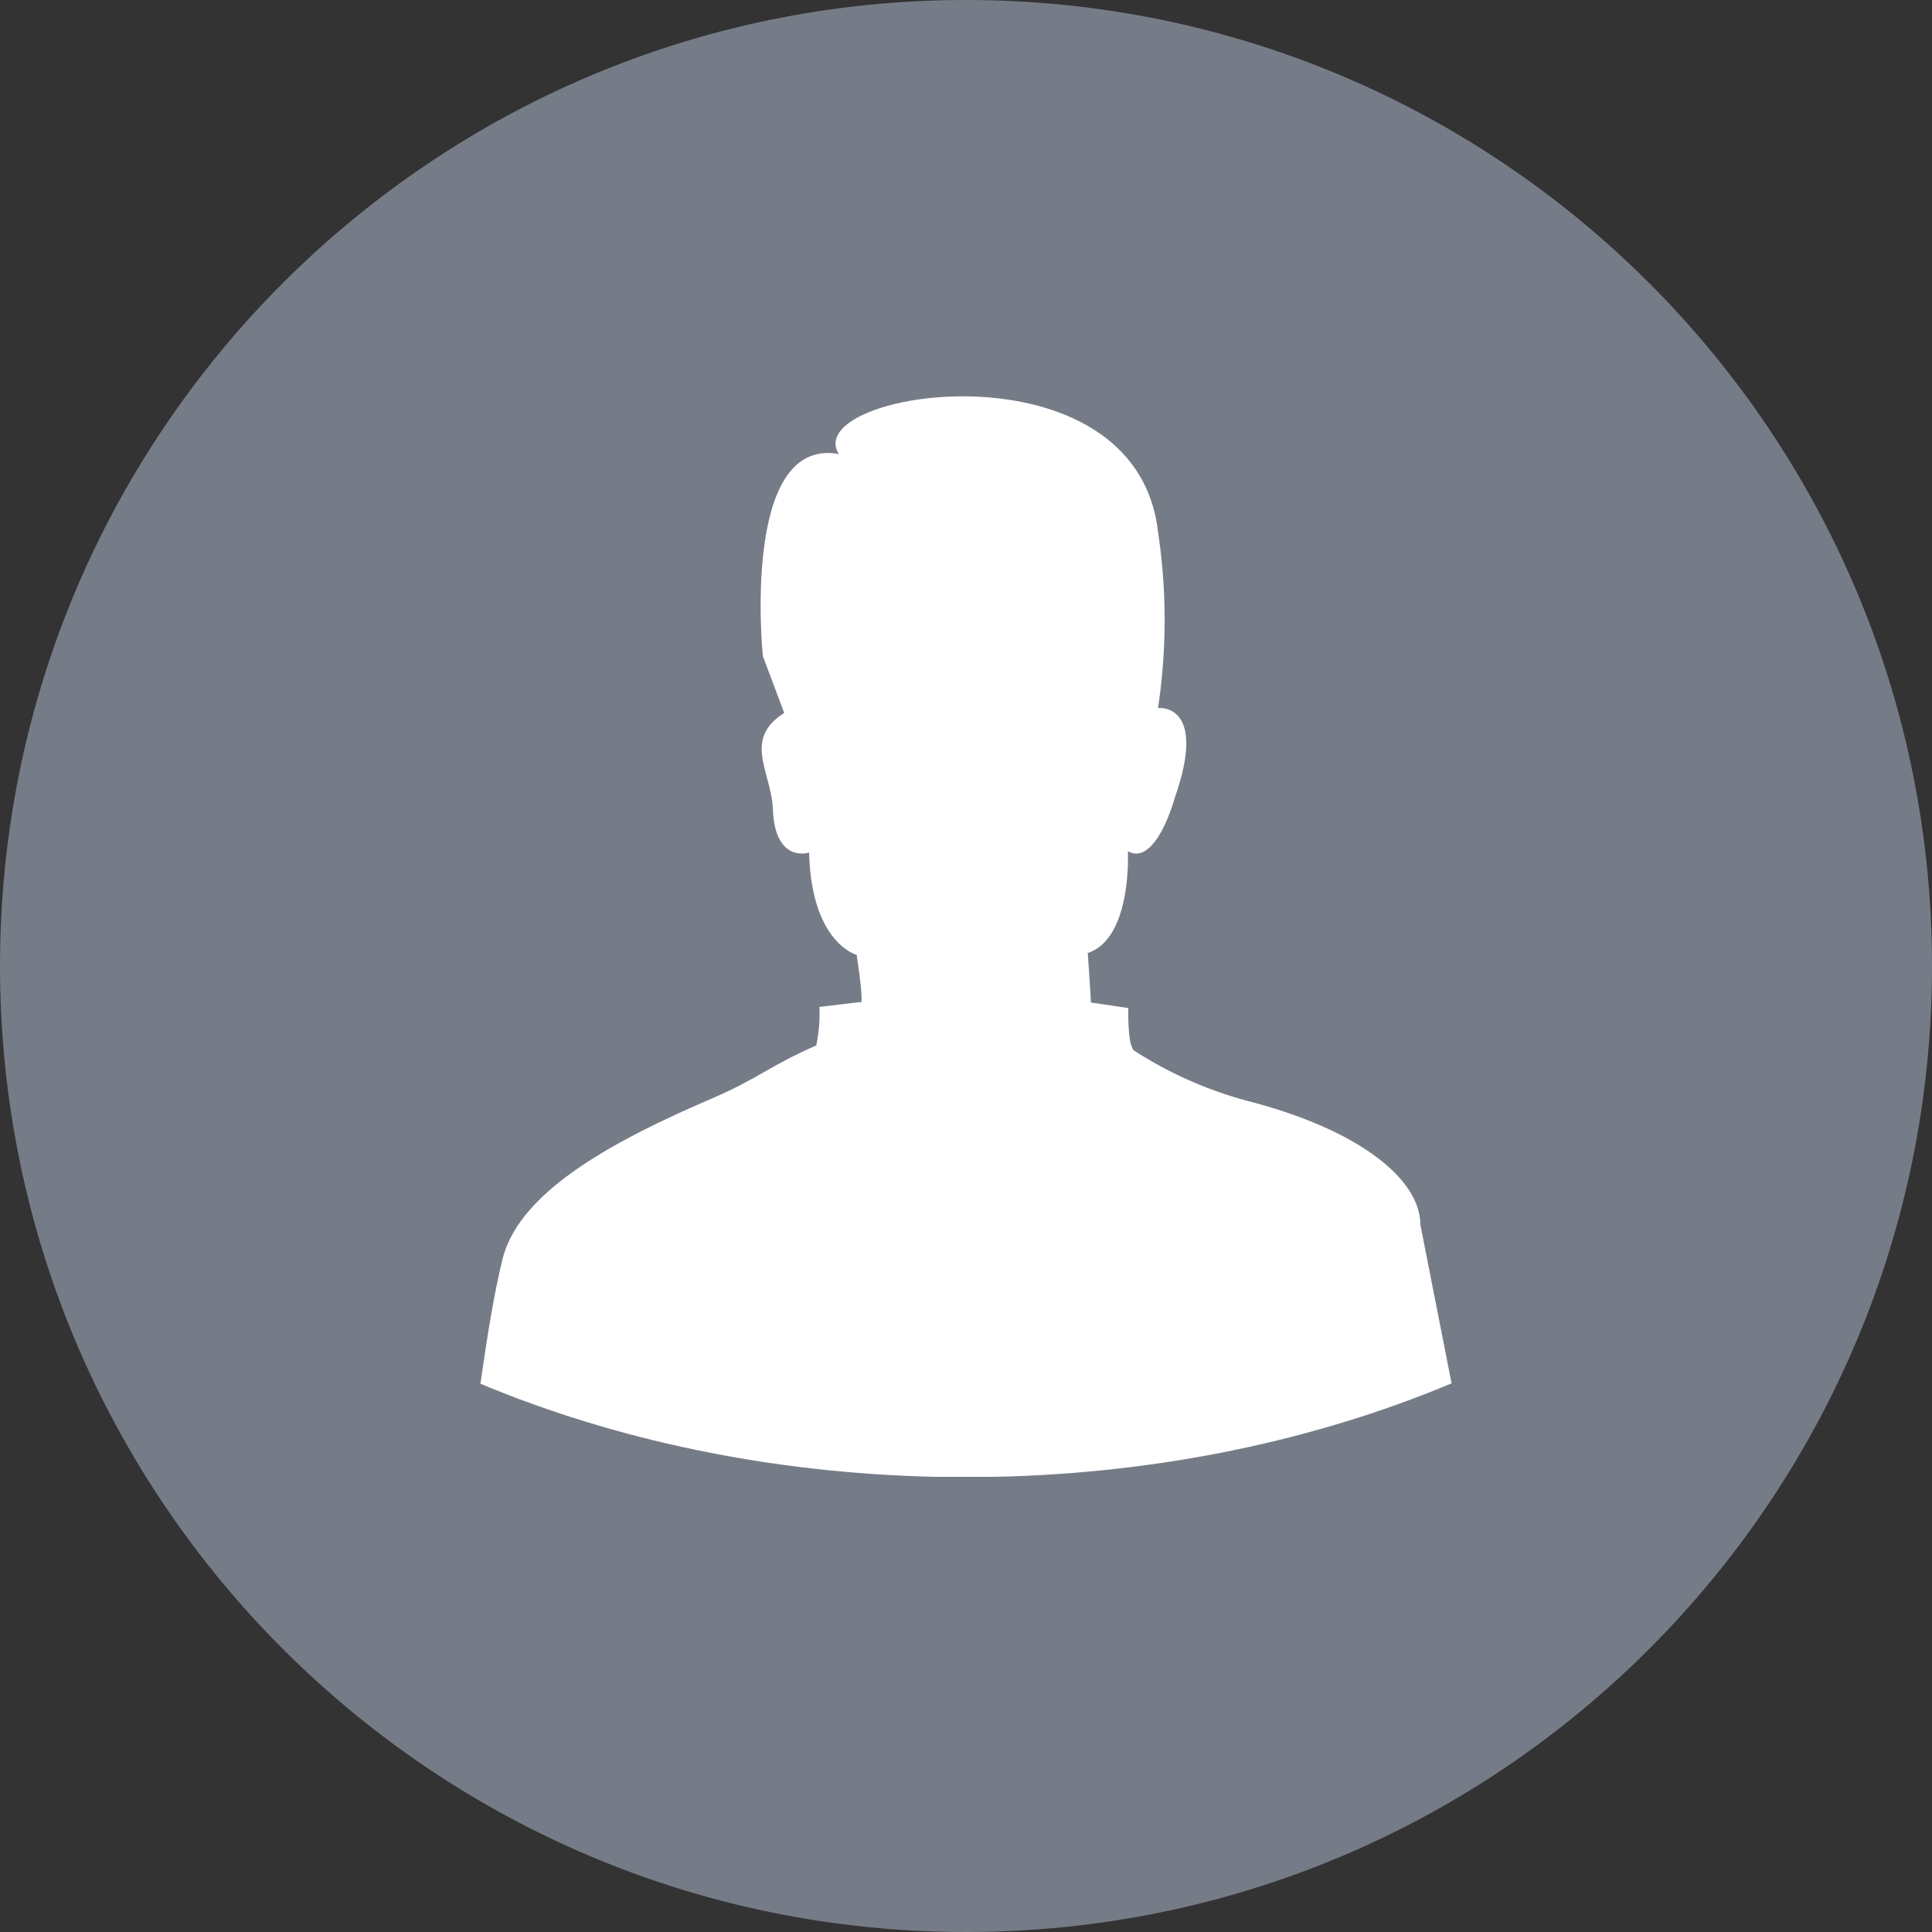 <svg width="40" height="40" viewBox="0 0 40 40" fill="none" xmlns="http://www.w3.org/2000/svg">
<rect x="0" y="0" width="40" height="40" fill="#333333" stroke="none"/>
<path fill-rule="evenodd" clip-rule="evenodd" d="M20 40C31.046 40 40 31.046 40 20C40 8.954 31.046 0 20 0C8.954 0 0 8.954 0 20C0 31.046 8.954 40 20 40Z" fill="#767C87"/>
<path d="M30.053 28.641L29.407 25.354C29.407 24.438 28.187 23.392 25.785 22.782C24.971 22.559 24.197 22.214 23.491 21.758C23.337 21.671 23.36 20.871 23.36 20.871L22.587 20.756C22.587 20.691 22.521 19.731 22.521 19.731C23.446 19.426 23.351 17.625 23.351 17.625C23.939 17.945 24.322 16.519 24.322 16.519C25.017 14.539 23.976 14.659 23.976 14.659C24.158 13.45 24.158 12.221 23.976 11.012C23.512 7.001 16.54 8.09 17.367 9.4C15.329 9.031 15.794 13.583 15.794 13.583L16.236 14.761C15.623 15.151 15.744 15.599 15.878 16.099C15.934 16.308 15.992 16.525 16.001 16.752C16.044 17.887 16.752 17.652 16.752 17.652C16.796 19.526 17.737 19.77 17.737 19.77C17.914 20.948 17.804 20.747 17.804 20.747L16.966 20.847C16.977 21.114 16.955 21.383 16.9 21.645C16.413 21.858 16.115 22.027 15.82 22.195C15.518 22.367 15.219 22.537 14.723 22.75C12.831 23.564 10.775 24.622 10.41 26.047C10.239 26.712 10.075 27.74 9.947 28.649C12.721 29.808 15.938 30.502 19.378 30.576H20.602C24.05 30.502 27.274 29.805 30.053 28.641Z" fill="white"/>
</svg>
